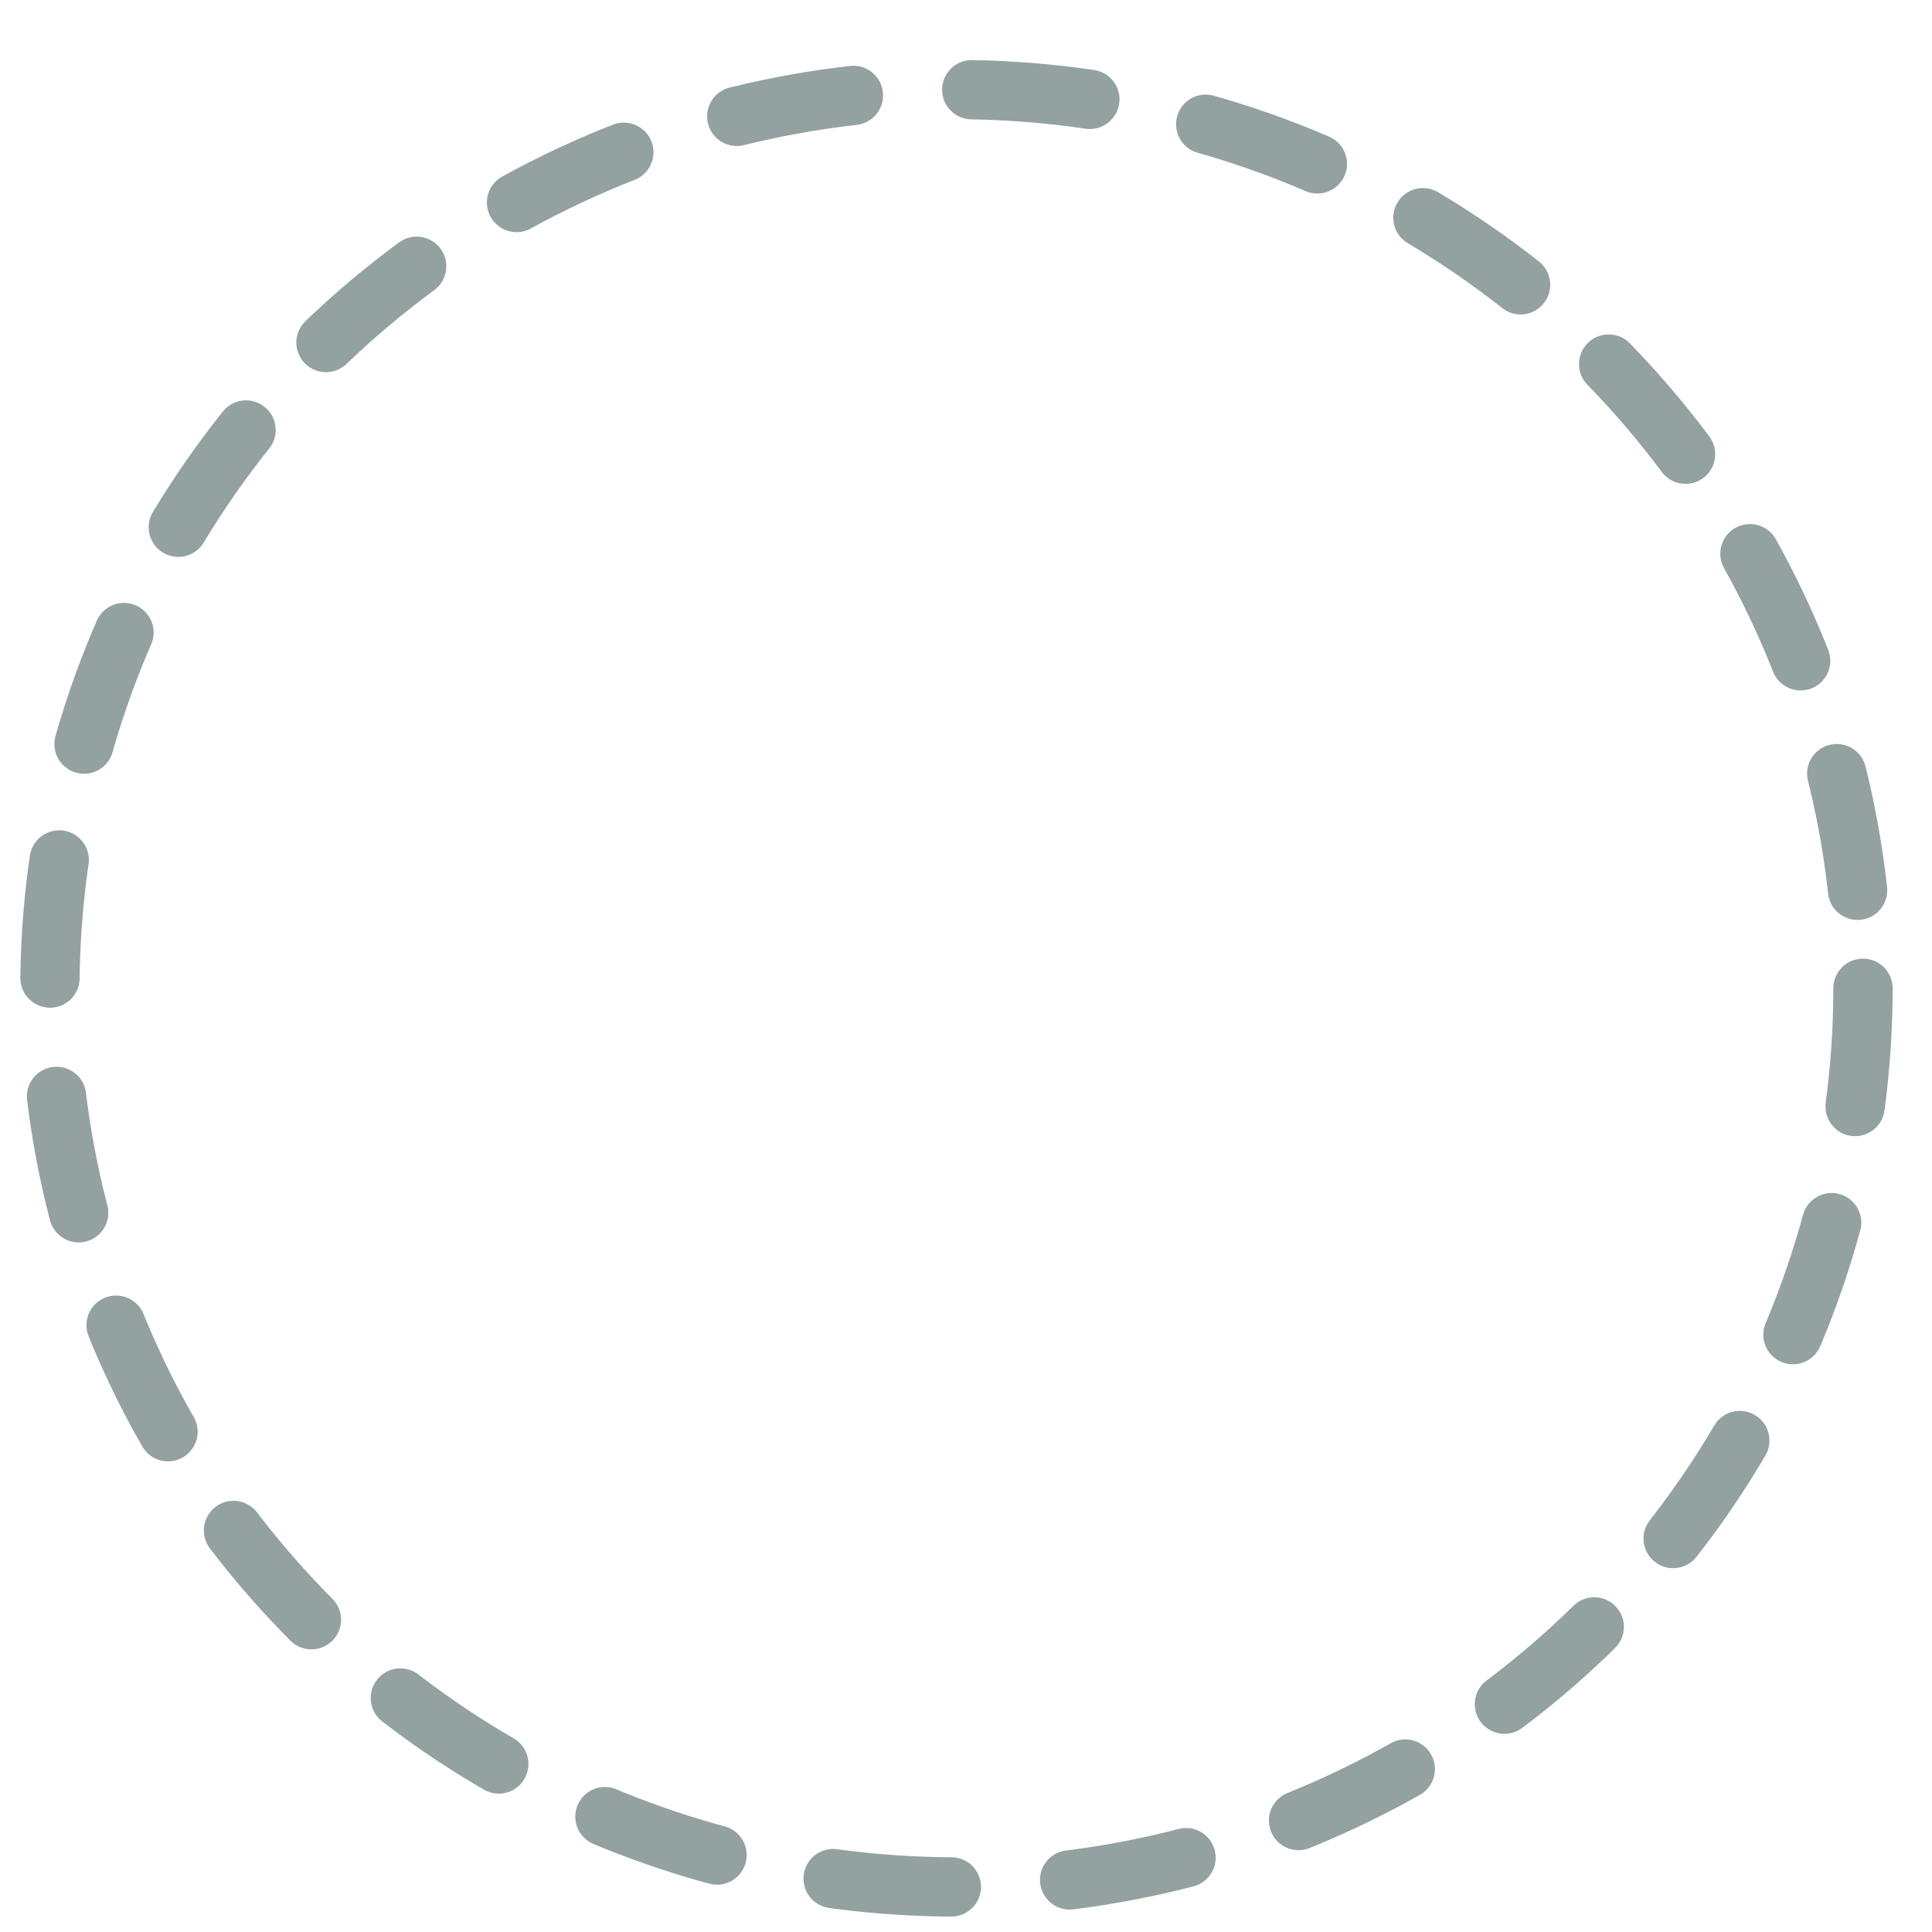 <?xml version="1.0" encoding="UTF-8" standalone="no"?>
<!-- Created with Inkscape (http://www.inkscape.org/) -->

<svg
   xmlns:osb="http://www.openswatchbook.org/uri/2009/osb"
   xmlns:dc="http://purl.org/dc/elements/1.1/"
   xmlns:cc="http://creativecommons.org/ns#"
   xmlns:rdf="http://www.w3.org/1999/02/22-rdf-syntax-ns#"
   xmlns:svg="http://www.w3.org/2000/svg"
   xmlns="http://www.w3.org/2000/svg"
   xmlns:xlink="http://www.w3.org/1999/xlink"
   xmlns:sodipodi="http://sodipodi.sourceforge.net/DTD/sodipodi-0.dtd"
   xmlns:inkscape="http://www.inkscape.org/namespaces/inkscape"
   width="32"
   height="32"
   id="svg4134"
   version="1.1"
   inkscape:version="0.91 r13725"
   sodipodi:docname="edit.svg"
   inkscape:export-filename="/home/mmakowski/Projects/website/static/img/tech.png"
   inkscape:export-xdpi="44.202209"
   inkscape:export-ydpi="44.202209">
  <defs
     id="defs4136">
    <linearGradient
       id="linearGradient9312"
       osb:paint="solid">
      <stop
         style="stop-color:#000000;stop-opacity:1;"
         offset="0"
         id="stop9314" />
    </linearGradient>
    <linearGradient
       id="linearGradient9304"
       osb:paint="solid">
      <stop
         style="stop-color:#657b83;stop-opacity:1;"
         offset="0"
         id="stop9306" />
    </linearGradient>
    <linearGradient
       id="linearGradient6468"
       osb:paint="solid">
      <stop
         style="stop-color:#93a1a1;stop-opacity:1;"
         offset="0"
         id="stop6470" />
    </linearGradient>
    <linearGradient
       inkscape:collect="always"
       xlink:href="#linearGradient6468"
       id="linearGradient7296"
       gradientUnits="userSpaceOnUse"
       x1="0.062"
       y1="1036.453"
       x2="31.805"
       y2="1036.453" />
  </defs>
  <sodipodi:namedview
     id="base"
     pagecolor="#ffffff"
     bordercolor="#666666"
     borderopacity="1.0"
     inkscape:pageopacity="0.0"
     inkscape:pageshadow="2"
     inkscape:zoom="31.678384"
     inkscape:cx="15.369506"
     inkscape:cy="19.523658"
     inkscape:document-units="px"
     inkscape:current-layer="layer1"
     showgrid="false"
     width="64px"
     inkscape:window-width="2560"
     inkscape:window-height="1440"
     inkscape:window-x="0"
     inkscape:window-y="0"
     inkscape:window-maximized="0"
     inkscape:snap-nodes="true"
     inkscape:snap-grids="false" />
  <g
     inkscape:label="Layer 1"
     inkscape:groupmode="layer"
     id="layer1"
     transform="translate(0,-1020.362)">
    <ellipse
       style="fill:none;stroke:url(#linearGradient7296);stroke-width:0.982;stroke-linecap:round;stroke-linejoin:round;stroke-miterlimit:4;stroke-dasharray:1.964, 1.964;stroke-dashoffset:0;stroke-opacity:1"
       id="path5199"
       cx="15.842"
       cy="1036.731"
       rx="15.015"
       ry="14.885" />
  </g>
</svg>
